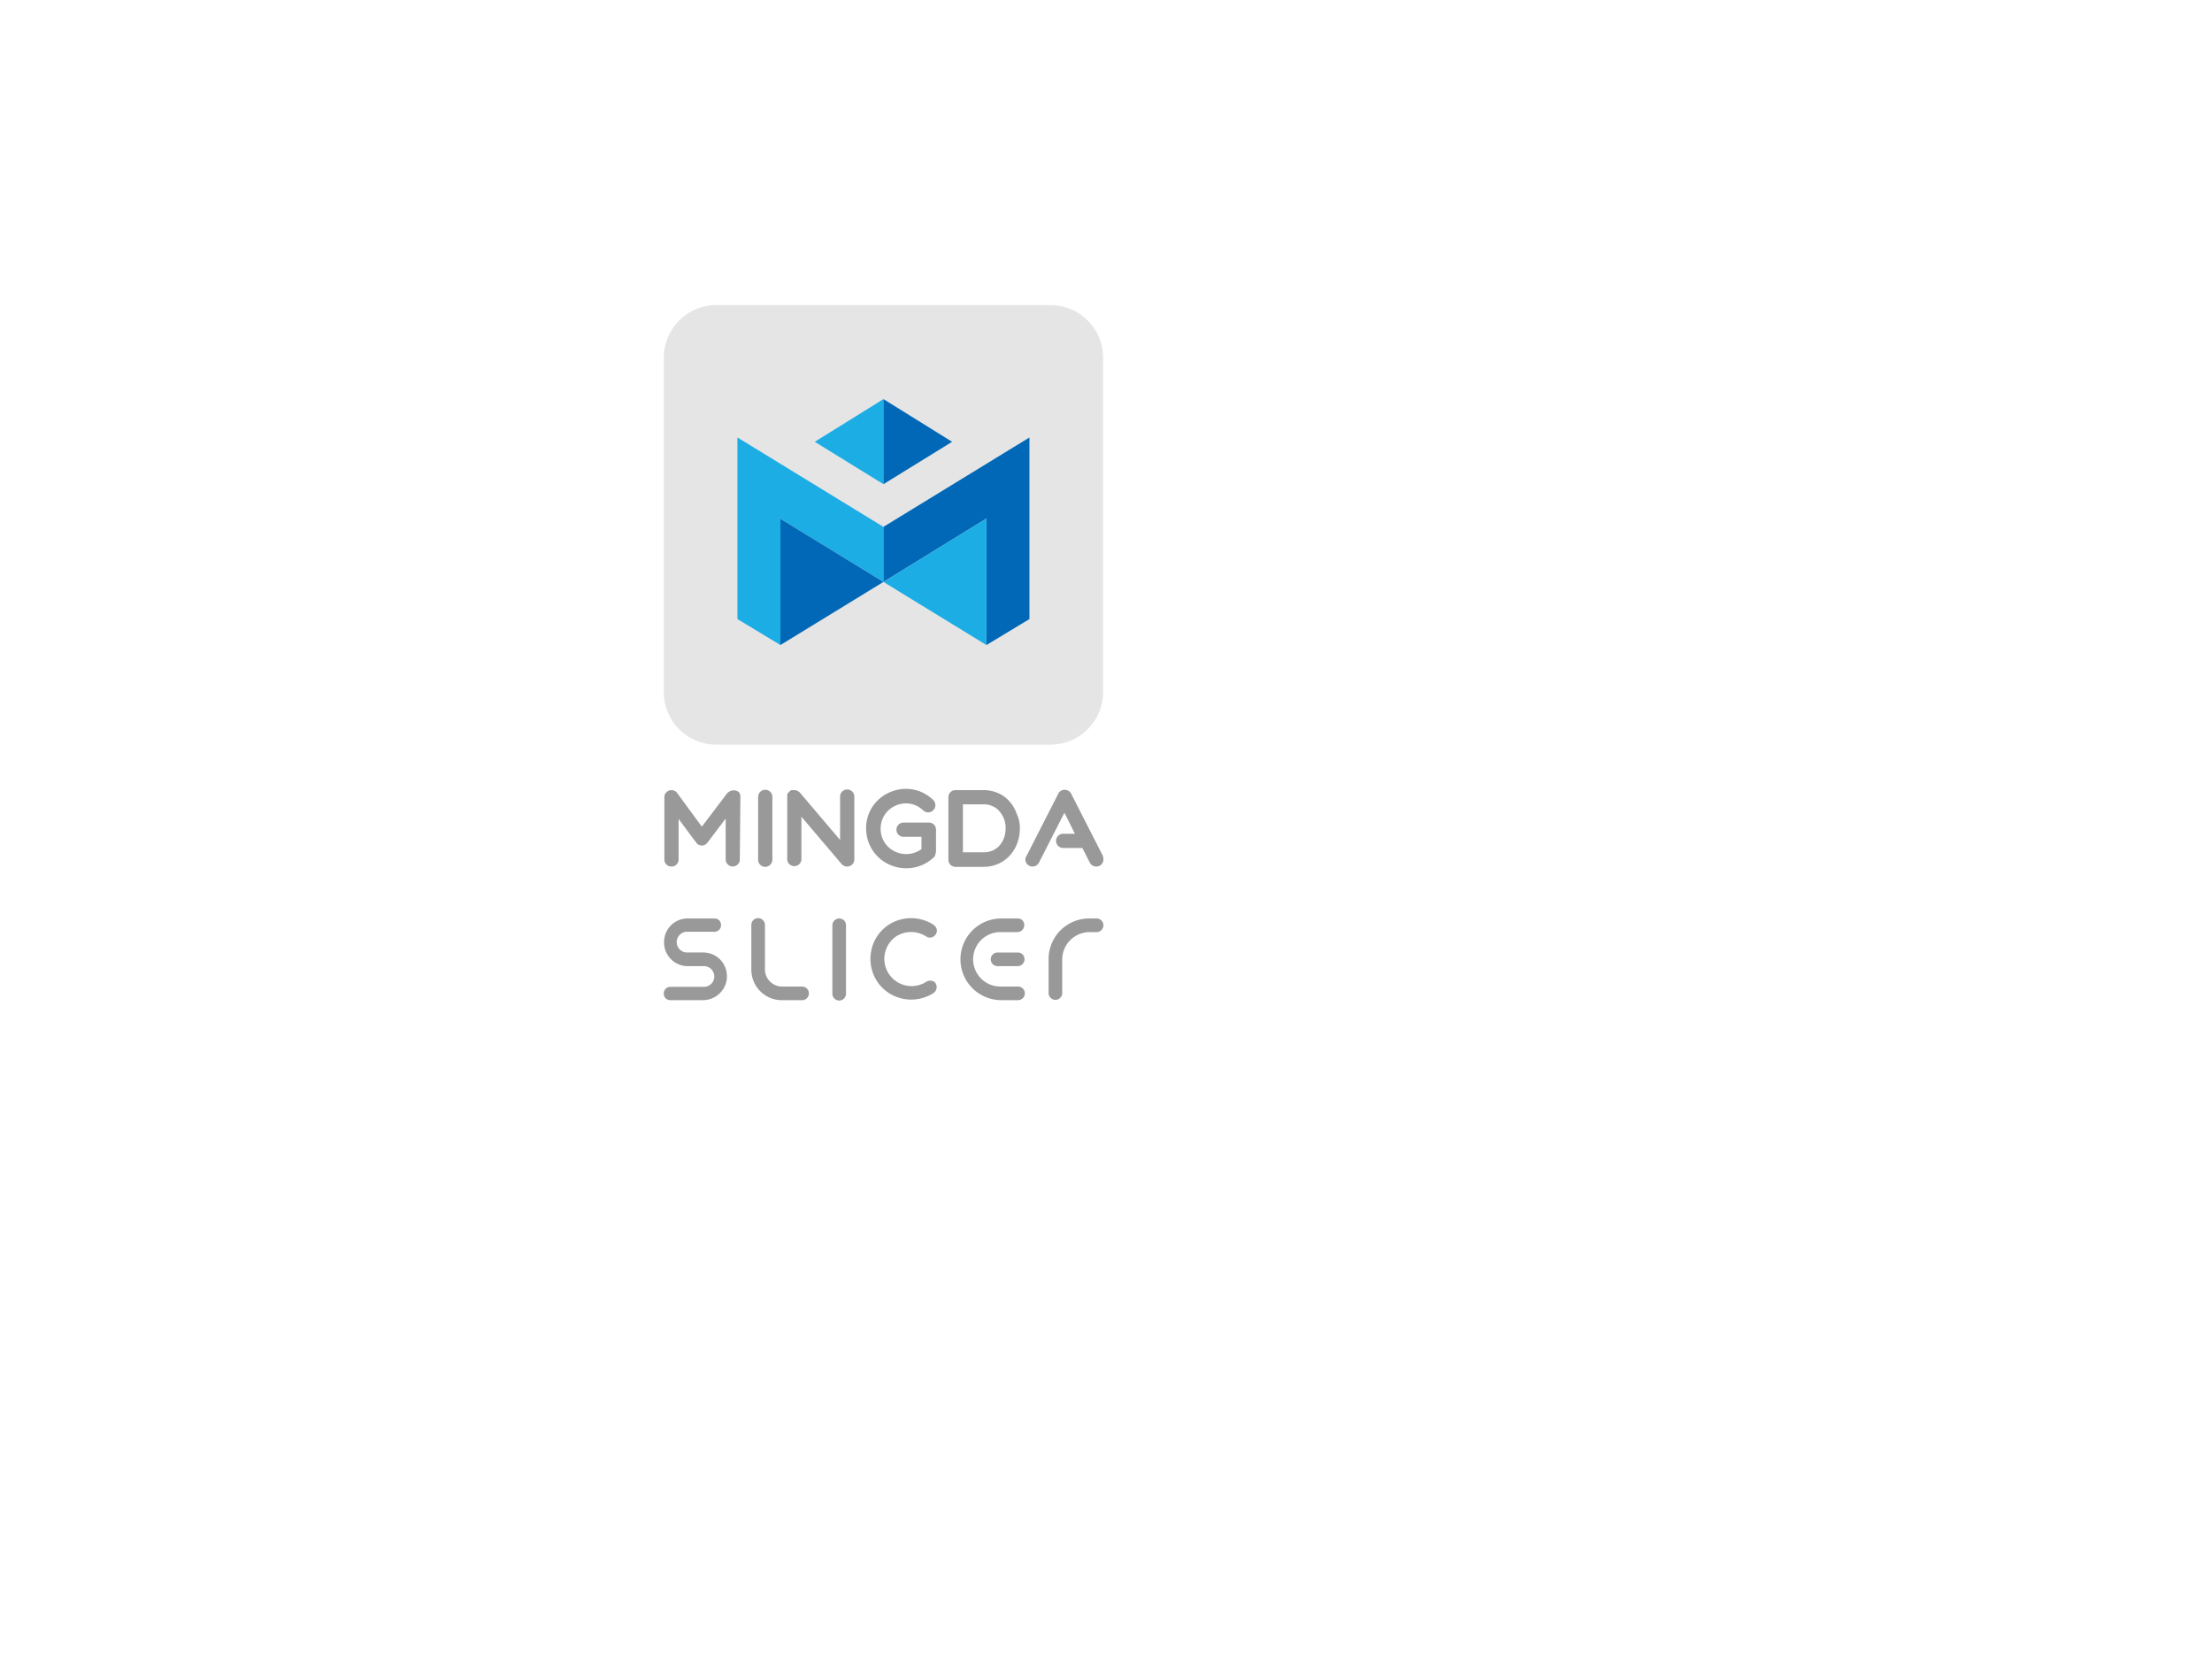 <?xml version="1.0"?>
<svg width="640" height="480" xmlns="http://www.w3.org/2000/svg" xmlns:svg="http://www.w3.org/2000/svg" data-name="图层 1">
 <!-- Created with SVG-edit - https://github.com/SVG-Edit/svgedit-->

 <g class="layer">
  <title>Layer 1</title>
  <g id="svg_22" transform="translate(-64 -5) translate(255.081 92.358) matrix(0.487 0 0 0.487 -90.303 -15.994)">
   <path class="cls-1" d="m218.67,34.7l198.49,0a31.22,31.22 0 0 1 31.24,31.24l0,198.67a31.22,31.22 0 0 1 -31.24,31.24l-198.49,0a31.22,31.22 0 0 1 -31.24,-31.24l0,-198.68a31.34,31.34 0 0 1 31.24,-31.24z" fill="#e5e5e5" id="svg_20"/>
   <path class="cls-2" d="m291.64,399.14a4.08,4.08 0 0 0 -4.05,4.05l0,0l0,40.44a4.05,4.05 0 1 0 8.09,0l0,-40.43a3.96,3.96 0 0 0 -4.04,-4.05z" fill="#999999" id="svg_19"/>
   <path class="cls-2" d="m397.68,399.14l-9.74,0a24.26,24.26 0 1 0 0,48.52l9.74,0a4.05,4.05 0 1 0 0,-8.09l-9.74,0a16.18,16.18 0 0 1 -1.1,-32.35l10.66,0a4.08,4.08 0 0 0 4.05,-4.05c0.18,-2.2 -1.47,-4.04 -3.86,-4.04l0,0z" fill="#999999" id="svg_18"/>
   <path class="cls-2" d="m397.68,419.36l-11.76,0a4.05,4.05 0 1 0 0,8.09l11.76,0a4.08,4.08 0 0 0 4.05,-4.05a3.96,3.96 0 0 0 -4.05,-4.05l0,0z" fill="#999999" id="svg_17"/>
   <path class="cls-2" d="m210.95,447.67l-19.67,0a3.81,3.81 0 0 1 -3.86,-4.05a3.88,3.88 0 0 1 3.86,-3.86l19.67,0a6.16,6.16 0 1 0 0.18,-12.31l-9.56,0a14.04,14.04 0 0 1 -13.97,-14.34a13.96,13.96 0 0 1 13.98,-13.98l15.99,0a3.81,3.81 0 0 1 3.86,4.05a3.88,3.88 0 0 1 -3.86,3.85l-15.99,0a6.16,6.16 0 1 0 -0.18,12.31l9.56,0a14.04,14.04 0 0 1 13.97,14.34c0,7.53 -6.24,13.78 -13.97,13.97l-0.01,0.01z" fill="#999999" id="svg_16"/>
   <path class="cls-2" d="m343.28,436.82a16.19,16.19 0 0 1 -17.83,-27.02a16.48,16.48 0 0 1 17.83,0a3.95,3.95 0 0 0 5.15,-0.55l0,0a3.89,3.89 0 0 0 0,-5.7l-0.55,-0.55c-11.23,-7.35 -26.28,-4.41 -33.63,6.61c-7.35,11.23 -4.41,26.28 6.61,33.63a24.53,24.53 0 0 0 26.83,0.18a4.32,4.32 0 0 0 1.28,-5.7c-0.18,-0.18 -0.37,-0.55 -0.55,-0.74l0,0c-1.47,-1.09 -3.66,-1.27 -5.14,-0.17z" fill="#999999" id="svg_15"/>
   <path class="cls-2" d="m269.4,439.58l-11.76,0a10.2,10.2 0 0 1 -10.11,-10.09l0,0l0,-26.3a4.05,4.05 0 1 0 -8.09,0l0,0l0,26.3a18.12,18.12 0 0 0 18.19,18.19l11.76,0a4.05,4.05 0 1 0 0,-8.09l0,-0.01z" fill="#999999" id="svg_14"/>
   <path class="cls-2" d="m444.36,407.24l-4.05,0a16.28,16.28 0 0 0 -16.17,15.99l0,20.4a4.05,4.05 0 0 1 -8.09,0l0,-20.4a24.08,24.08 0 0 1 24.26,-24.09l4.05,0a4.05,4.05 0 1 1 0,8.09l0,0.01z" fill="#999999" id="svg_13"/>
   <polygon class="cls-3" fill="#1dade5" id="svg_12" points="317.915,90.572 277.116,115.934 317.915,141.112 317.915,90.572" stroke="#000000" stroke-opacity="0"/>
   <polygon class="cls-3" fill="#1dade5" id="svg_11" points="231.17,113.364 317.915,166.478 317.915,199.19 256.715,161.697 256.715,236.683 231.17,221.246 231.17,113.364" stroke="#000000" stroke-opacity="0"/>
   <polygon class="cls-4" fill="#0068b6" id="svg_10" points="317.915,199.19 256.715,236.683 256.715,161.697 317.915,199.19"/>
   <polygon class="cls-4" fill="#0068b6" id="svg_9" points="317.915,90.572 358.718,115.934 317.915,141.112 317.915,90.572" stroke="#000000" stroke-opacity="0"/>
   <polygon class="cls-4" fill="#0068b6" id="svg_8" points="404.664,113.364 317.915,166.478 317.915,199.19 379.119,161.514 379.119,236.683 404.664,221.246 404.664,113.364" stroke="#000000" stroke-opacity="0"/>
   <polygon class="cls-3" fill="#1dade5" id="svg_7" points="317.915,199.19 379.119,236.683 379.119,161.514 317.915,199.19" stroke="#000000" stroke-opacity="0"/>
   <path class="cls-2" d="m232.64,364.21a4.23,4.23 0 0 1 -8.45,0l0,0l0,-24.43l-10.85,14.33l0,0c-0.18,0.18 -0.18,0.37 -0.37,0.37l-0.37,0.37a3.85,3.85 0 0 1 -4.22,0.56c-0.18,0 -0.18,0 -0.37,-0.18c-0.37,-0.18 -0.55,-0.18 -0.74,-0.55c-0.18,-0.18 -0.37,-0.18 -0.37,-0.37c-0.18,-0.18 -0.18,-0.37 -0.37,-0.55l0,0l-0.18,-0.18c-1.31,-1.65 -3.87,-5.16 -10.12,-13.6l0,24.08l0,0a4.16,4.16 0 0 1 -4.23,4.22a4.16,4.16 0 0 1 -4.23,-4.22l0,0l0,-36.94l0,0a4.16,4.16 0 0 1 4.23,-4.22a4.18,4.18 0 0 1 3.48,1.84l0,0l14.55,19.85l15.05,-19.85l0,0l0.39,-0.38l0.37,-0.28l0.81,-0.5c1.12,-0.55 1.77,-0.64 3.05,-0.51l0.59,0.13c1.09,0.4 2.08,0.65 2.55,2.45l0.1,1.11l-0.35,37.48l0,0z" fill="#999999" id="svg_6"/>
   <path class="cls-2" d="m251.94,364.05l0,0a4.32,4.32 0 0 1 -4.23,4.41a4.16,4.16 0 0 1 -4.22,-4.24l0,0l0,-37.11a4.23,4.23 0 1 1 8.45,0l0,36.94z" fill="#999999" id="svg_5"/>
   <path class="cls-2" d="m300.64,364.05l0,0a4.27,4.27 0 0 1 -4.23,4.23a4.6,4.6 0 0 1 -3.33,-1.47l0,0l-23.89,-28.12l0,25.53a4.23,4.23 0 0 1 -8.42,0l0,-38.95a9145440815228.33,9145440815228.33 0 0 0 0.39,-0.58l0.59,-0.68l0.53,-0.54l0.42,-0.29a9145440815228.04,9145440815228.04 0 0 0 0.55,-0.27l0.83,-0.04l1.45,0.03a4.9,4.9 0 0 1 2.57,1.28l0,0l0.18,0.18l0,0l23.89,28.12l0,-25.55l0,0a4.23,4.23 0 1 1 8.45,0l0,37.13l0,0zl0,0z" fill="#999999" id="svg_4"/>
   <path class="cls-2" d="m348.98,360l0,0a5.37,5.37 0 0 1 -0.37,1.66a3.3,3.3 0 0 1 -0.92,1.28l0,0c-11.76,11.03 -31.6,7.35 -38.23,-8.09a24.82,24.82 0 0 1 -1.84,-9.19c0,-20.79 25,-31.24 39.88,-16.91l0,0a4.43,4.43 0 0 1 1.28,3.12a4.29,4.29 0 0 1 -7.17,3.12l0,0c-9.56,-9.19 -25.36,-2.39 -25.36,10.84c0,12.5 14.14,19.3 24.26,12.13l0,-7.35l-10.84,0a4.23,4.23 0 0 1 0,-8.45l15.25,0a4.16,4.16 0 0 1 4.23,4.23l0,13.6l-0.19,0z" fill="#999999" id="svg_3"/>
   <path class="cls-2" d="m398.97,345.67l0,0c0,12.68 -9.01,22.79 -21.5,22.79l-16.73,0a4.16,4.16 0 0 1 -4.23,-4.24l0,-37.11l0,0a4.16,4.16 0 0 1 4.23,-4.23l16.54,0a21.66,21.66 0 0 1 9.74,2.2a19.66,19.66 0 0 1 7.17,6.24a20.93,20.93 0 0 1 2.94,5.7a19.18,19.18 0 0 1 1.84,8.64l0,0.02zm-8.45,0a14.92,14.92 0 0 0 -1.28,-6.43a15.72,15.72 0 0 0 -3.33,-4.78a11.38,11.38 0 0 0 -3.12,-2.02a11.99,11.99 0 0 0 -5.33,-1.1l-12.32,0l0,28.49l12.31,0c8.1,0 13.05,-6.42 13.05,-14.16l0.02,0z" fill="#999999" id="svg_2"/>
   <path class="cls-2" d="m448.59,364.05a4.16,4.16 0 0 1 -4.23,4.23a4.29,4.29 0 0 1 -3.86,-2.39l0,0l-4.41,-8.64l-11.58,0a4.23,4.23 0 0 1 0,-8.45l7.17,0l-6.24,-12.5l-15.08,29.58l0,0a4.29,4.29 0 0 1 -3.86,2.39a4.16,4.16 0 0 1 -4.23,-4.23a3.11,3.11 0 0 1 0.55,-1.84l0,0l18.75,-36.76a4.21,4.21 0 0 1 4.05,-2.76a4.39,4.39 0 0 1 4.05,2.76l18.75,36.76l0,0c0,0.56 0.18,1.29 0.18,1.85z" fill="#999999" id="svg_1"/>
  </g>
 </g>
</svg>